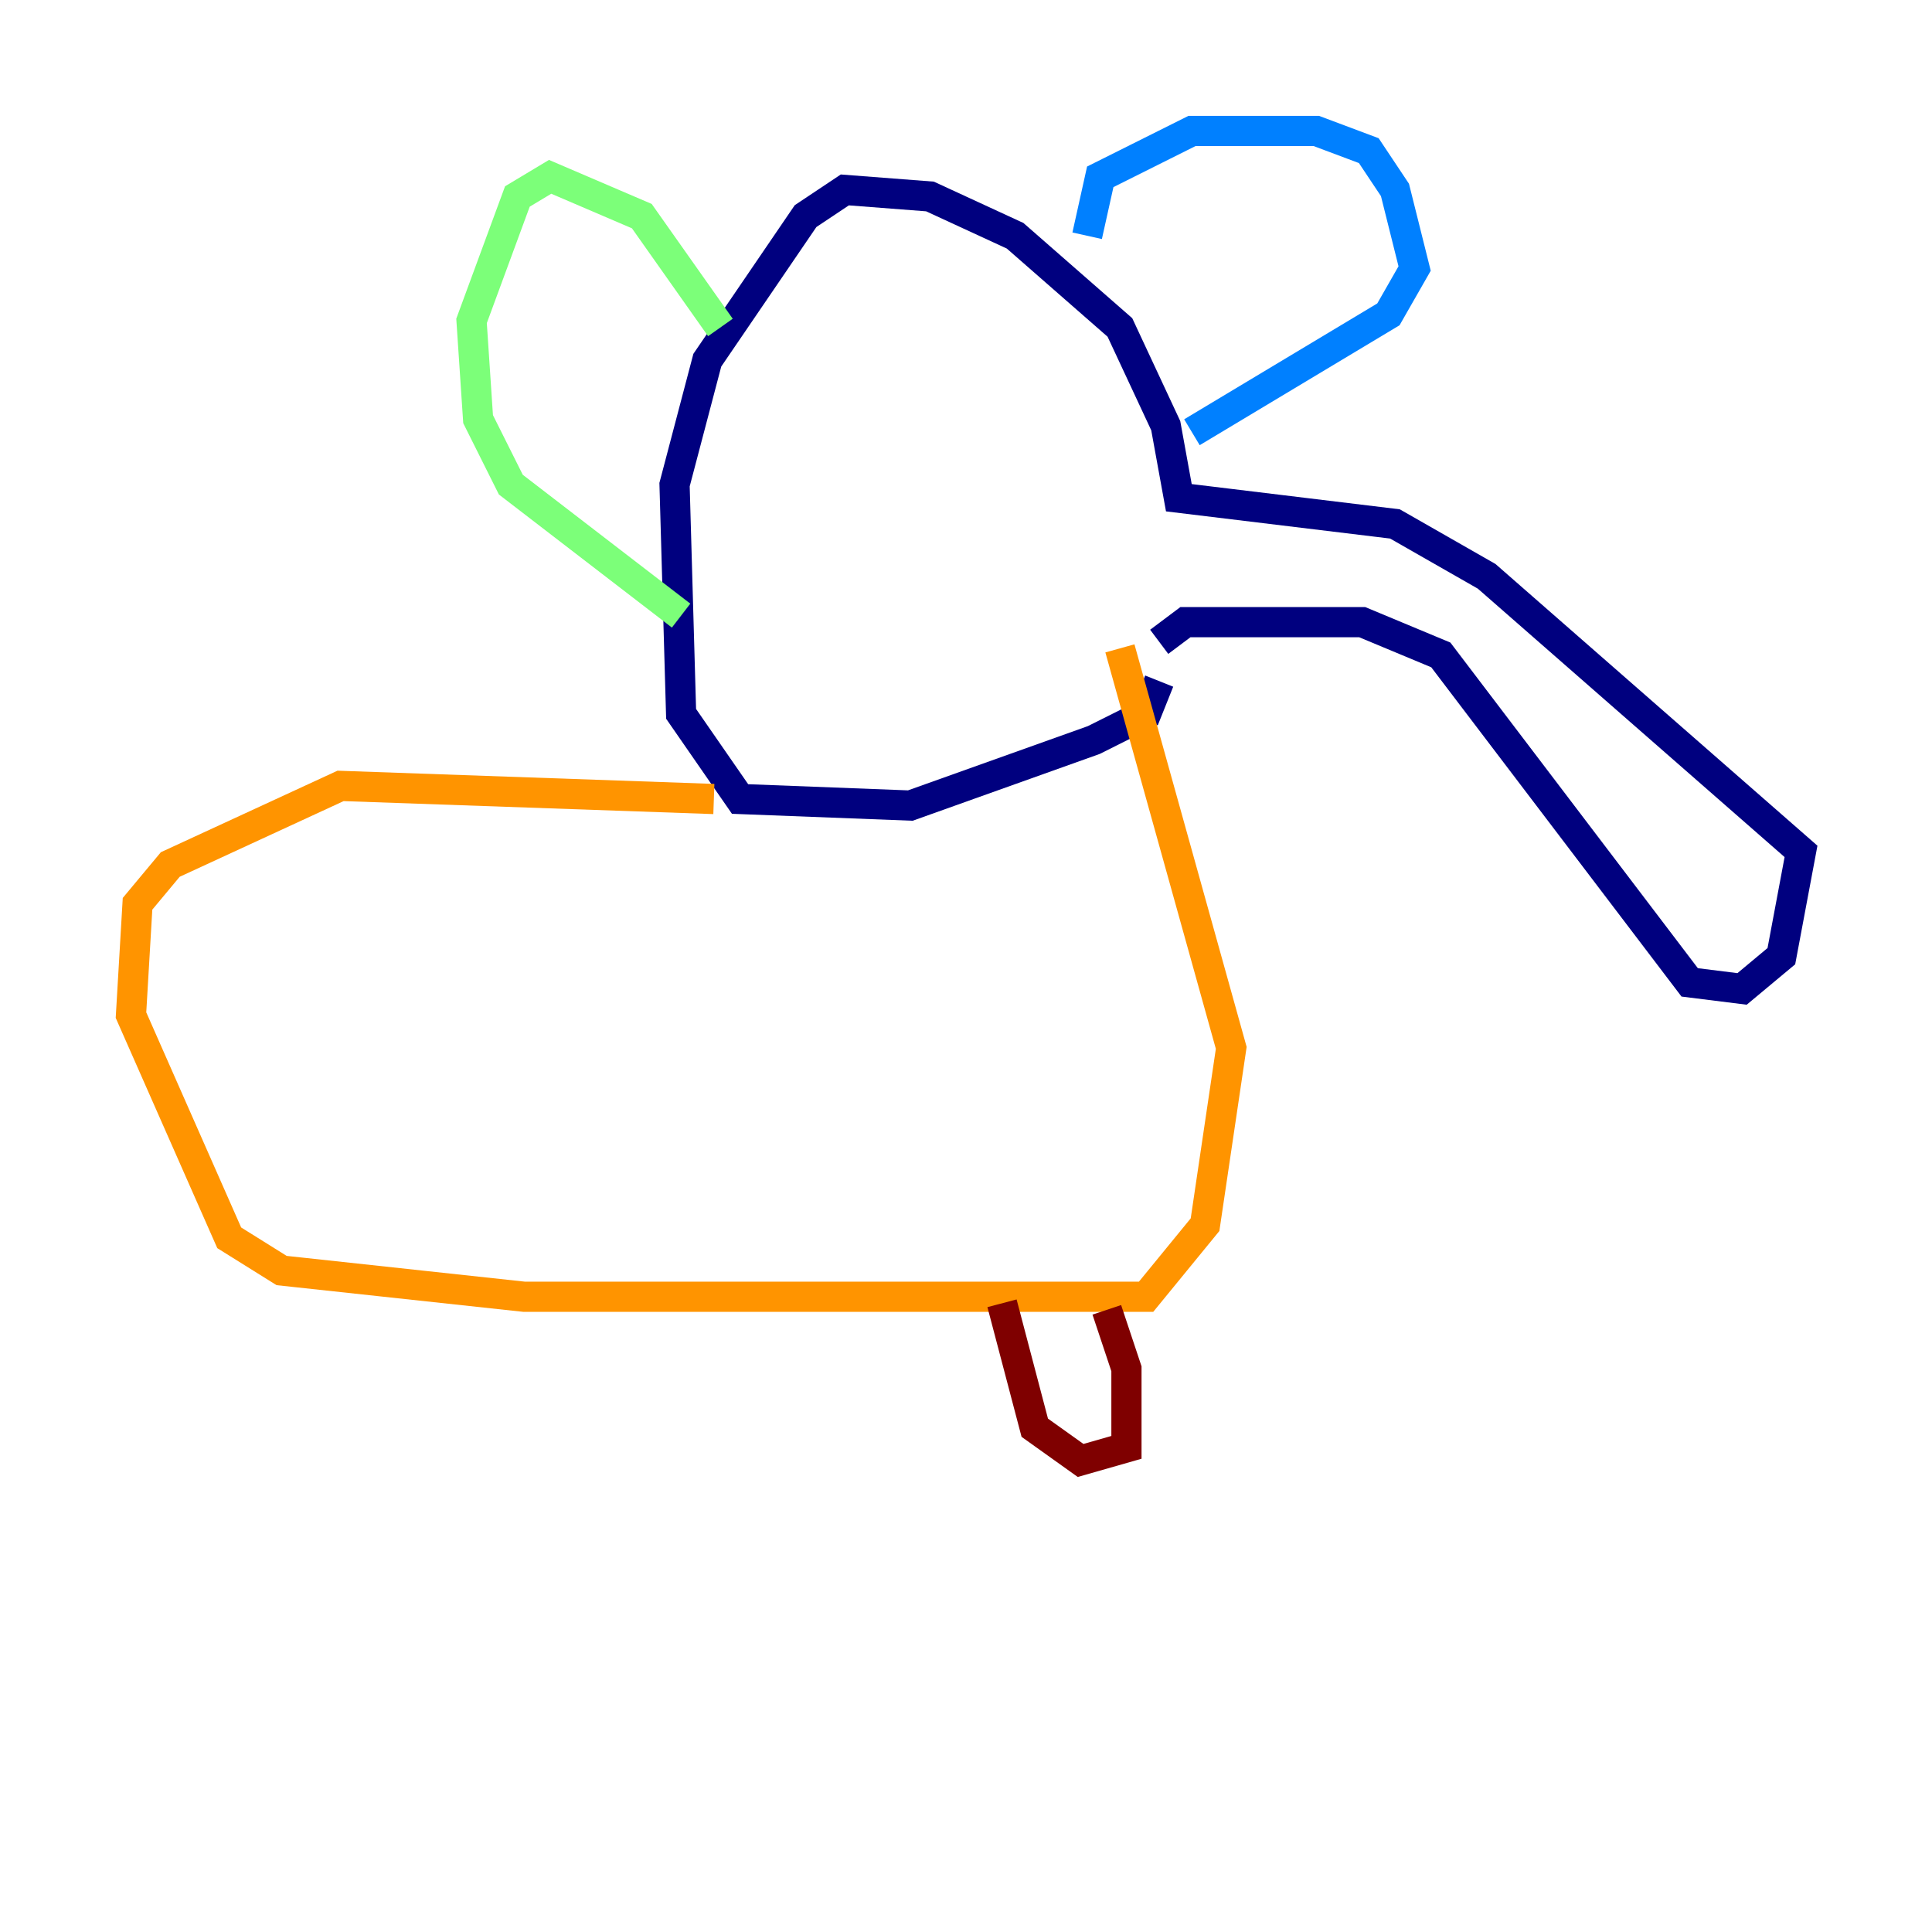 <?xml version="1.0" encoding="utf-8" ?>
<svg baseProfile="tiny" height="128" version="1.2" viewBox="0,0,128,128" width="128" xmlns="http://www.w3.org/2000/svg" xmlns:ev="http://www.w3.org/2001/xml-events" xmlns:xlink="http://www.w3.org/1999/xlink"><defs /><polyline fill="none" points="76.8,42.522 78.536,41.22 90.251,41.22 95.458,43.39 111.946,65.085 115.417,65.519 118.02,63.349 119.322,56.407 98.495,38.183 92.42,34.712 78.102,32.976 77.234,28.203 74.197,21.695 67.254,15.62 61.614,13.017 55.973,12.583 53.37,14.319 46.861,23.864 44.691,32.108 45.125,47.295 49.031,52.936 60.312,53.37 72.461,49.031 75.932,47.295 76.8,45.125" stroke="#00007f" stroke-width="2" /><polyline fill="none" points="72.027,15.62 72.895,11.715 78.969,8.678 87.214,8.678 90.685,9.98 92.42,12.583 93.722,17.79 91.986,20.827 78.969,28.637" stroke="#0080ff" stroke-width="2" /><polyline fill="none" points="47.729,21.695 42.522,14.319 36.447,11.715 34.278,13.017 31.241,21.261 31.675,27.77 33.844,32.108 45.125,40.786" stroke="#7cff79" stroke-width="2" /><polyline fill="none" points="47.295,52.936 22.563,52.068 11.281,57.275 9.112,59.878 8.678,67.254 15.186,82.007 18.658,84.176 34.712,85.912 75.932,85.912 79.837,81.139 81.573,69.424 74.197,42.956" stroke="#ff9400" stroke-width="2" /><polyline fill="none" points="66.386,86.346 68.556,94.59 71.593,96.759 74.63,95.891 74.63,90.685 73.329,86.78" stroke="#7f0000" stroke-width="2" /></svg>